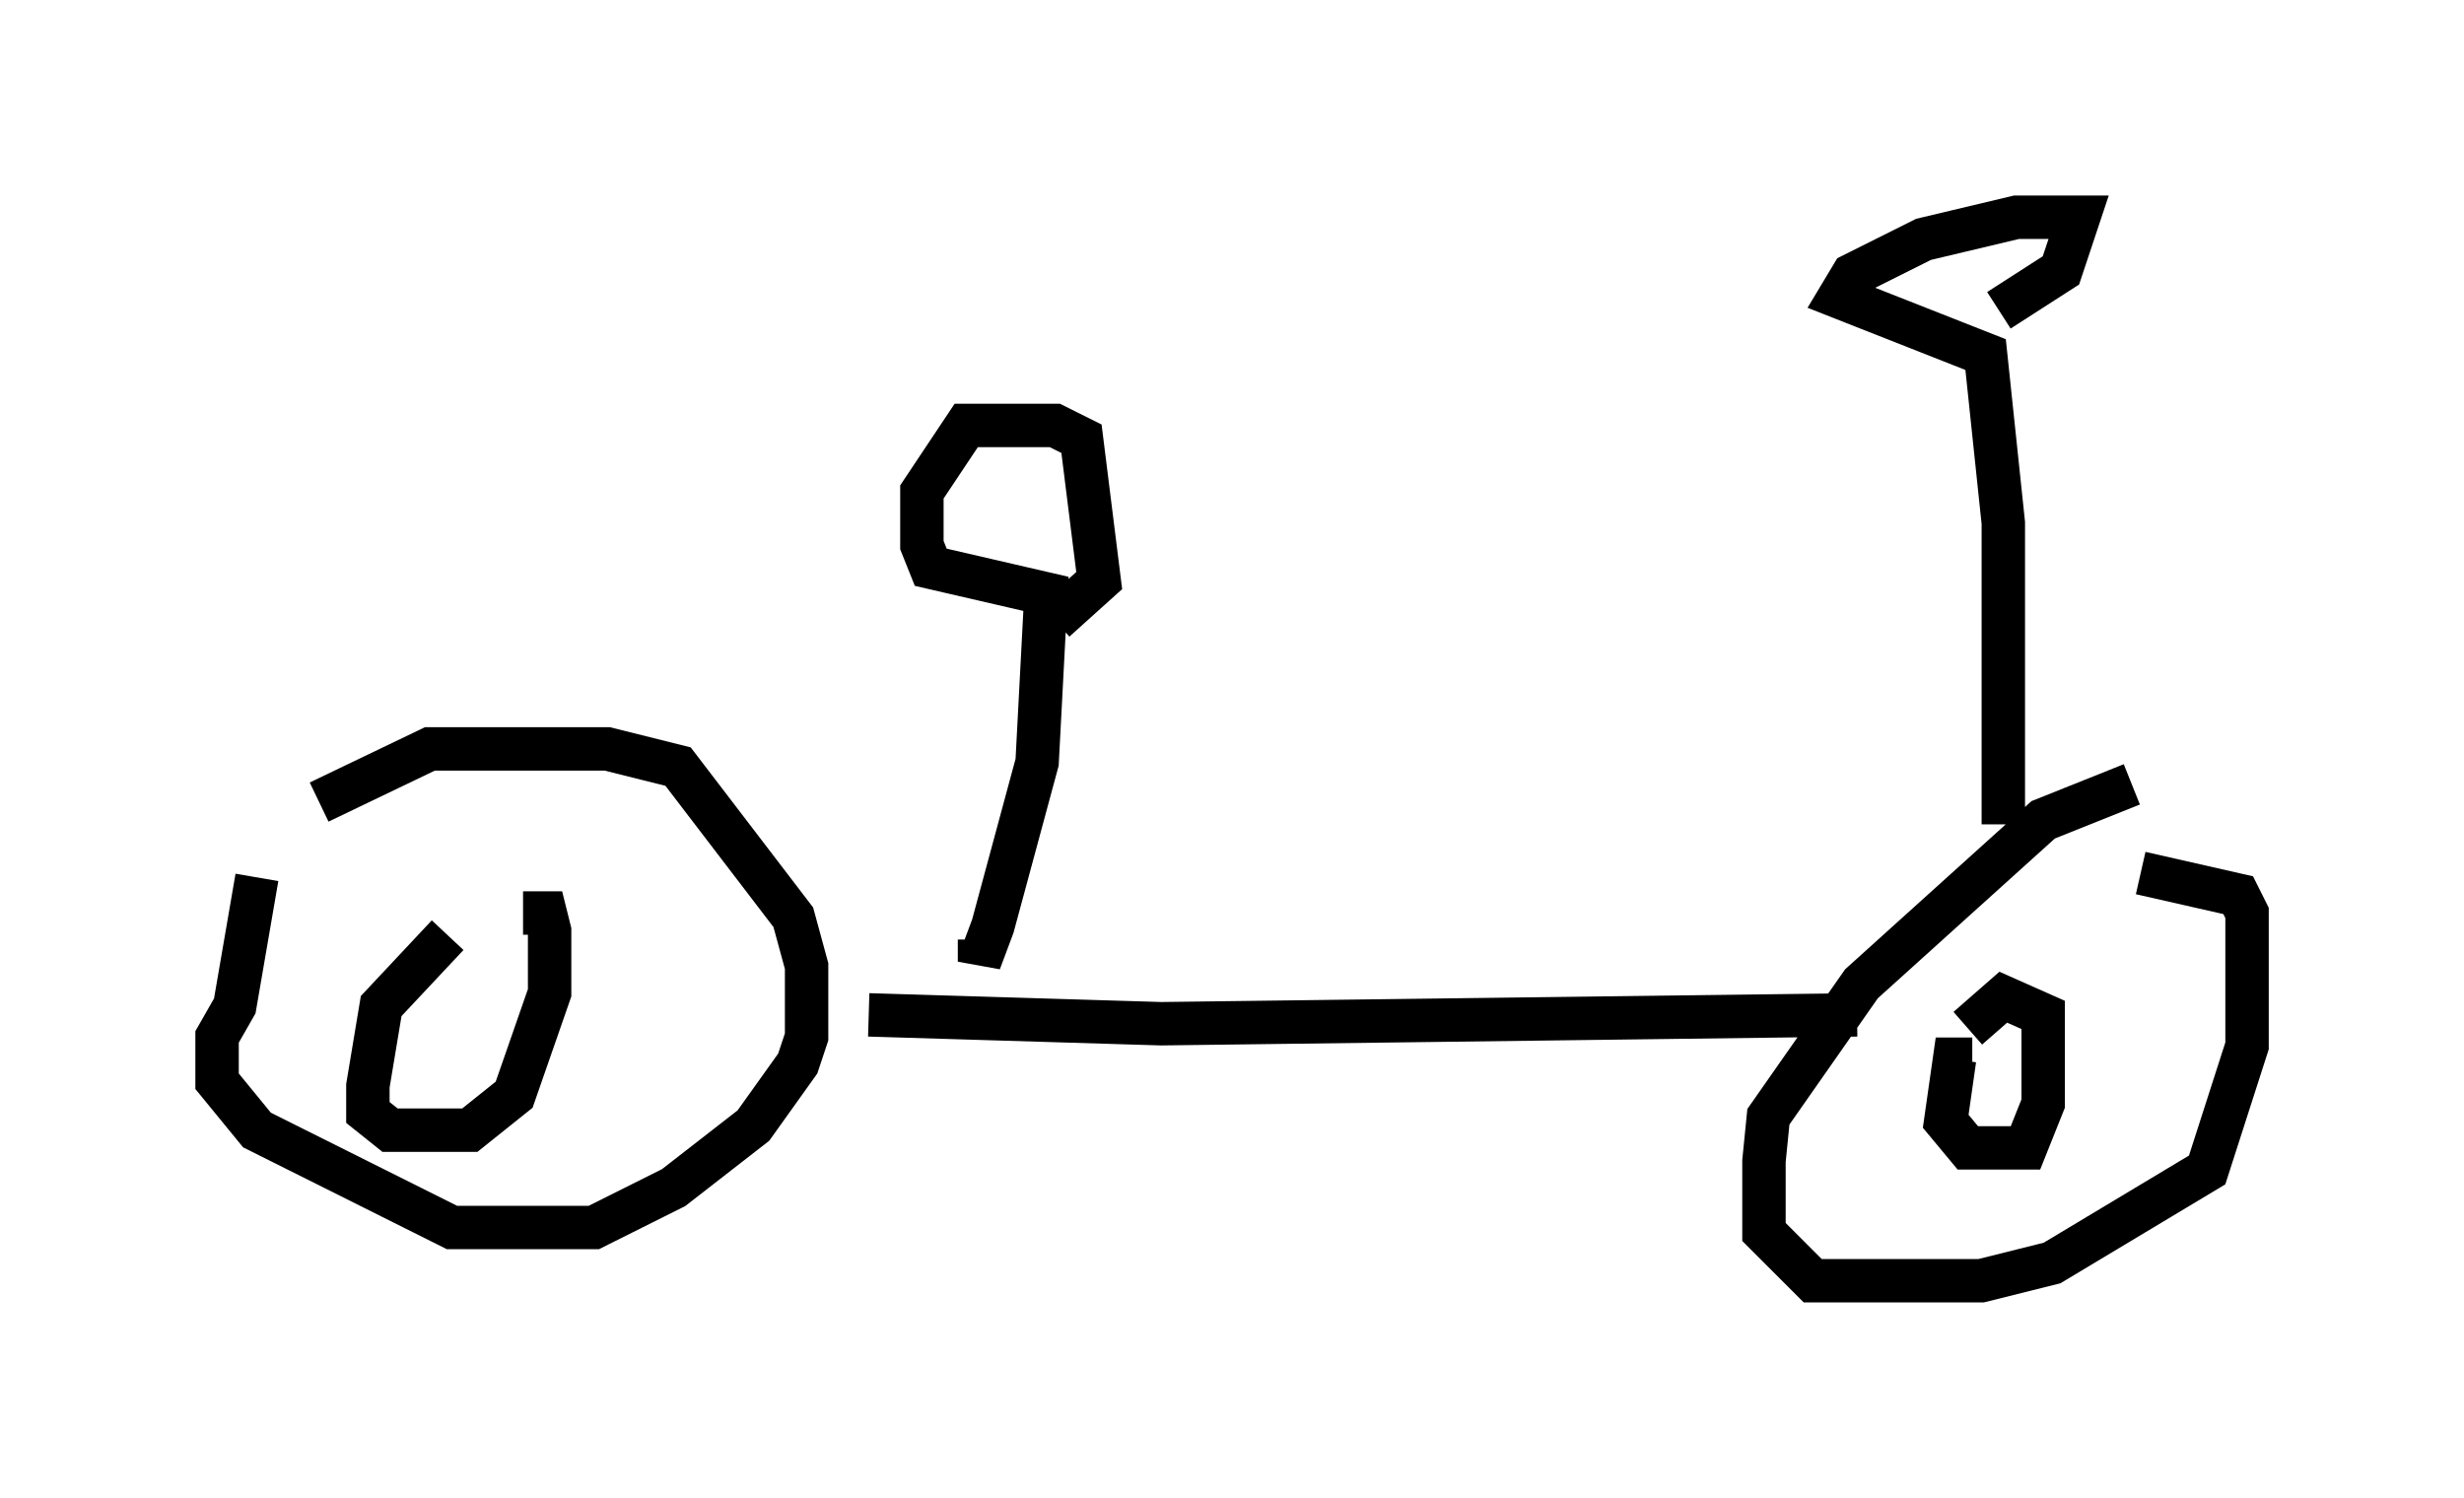 <?xml version="1.0" encoding="utf-8" ?>
<svg baseProfile="full" height="34.5" version="1.1" width="56.755" xmlns="http://www.w3.org/2000/svg" xmlns:ev="http://www.w3.org/2001/xml-events" xmlns:xlink="http://www.w3.org/1999/xlink"><defs /><rect fill="white" height="34.5" width="56.755" x="0" y="0" /><path d="M6.633, 18.271 m-0.715, 1.94 l-0.51, 2.96 -0.408, 0.715 l0.0, 1.021 0.919, 1.123 l4.492, 2.246 3.267, 0.0 l1.838, -0.919 1.838, -1.429 l1.021, -1.429 0.204, -0.613 l0.0, -1.633 -0.306, -1.123 l-2.654, -3.471 -1.633, -0.408 l-4.083, 0.0 -2.552, 1.225 m41.753, -0.408 l-2.042, 0.817 -4.185, 3.777 l-2.144, 3.063 -0.102, 1.021 l0.0, 1.633 1.123, 1.123 l3.879, 0.0 1.633, -0.408 l3.573, -2.144 0.919, -2.858 l0.0, -3.063 -0.204, -0.408 l-2.246, -0.51 m-29.298, 3.267 l6.738, 0.204 16.027, -0.204 m-20.213, -1.735 l0.0, 0.51 0.306, -0.817 l1.021, -3.777 0.204, -3.879 l-2.654, -0.613 -0.204, -0.51 l0.0, -1.225 1.021, -1.531 l2.042, 0.0 0.613, 0.306 l0.408, 3.267 -1.021, 0.919 m21.846, 4.696 l0.0, -6.942 -0.408, -3.879 l-3.369, -1.327 0.306, -0.51 l1.633, -0.817 2.144, -0.51 l1.429, 0.0 -0.408, 1.225 l-1.429, 0.919 m-0.613, 17.252 l-0.408, 0.0 -0.204, 1.429 l0.51, 0.613 1.327, 0.0 l0.408, -1.021 0.0, -2.042 l-0.919, -0.408 -0.817, 0.715 m-35.015, -2.144 l-1.531, 1.633 -0.306, 1.838 l0.0, 0.613 0.51, 0.408 l1.838, 0.0 1.021, -0.817 l0.817, -2.348 0.0, -1.429 l-0.102, -0.408 -0.51, 0.0 " fill="none" stroke="black" stroke-width="1" /></svg>